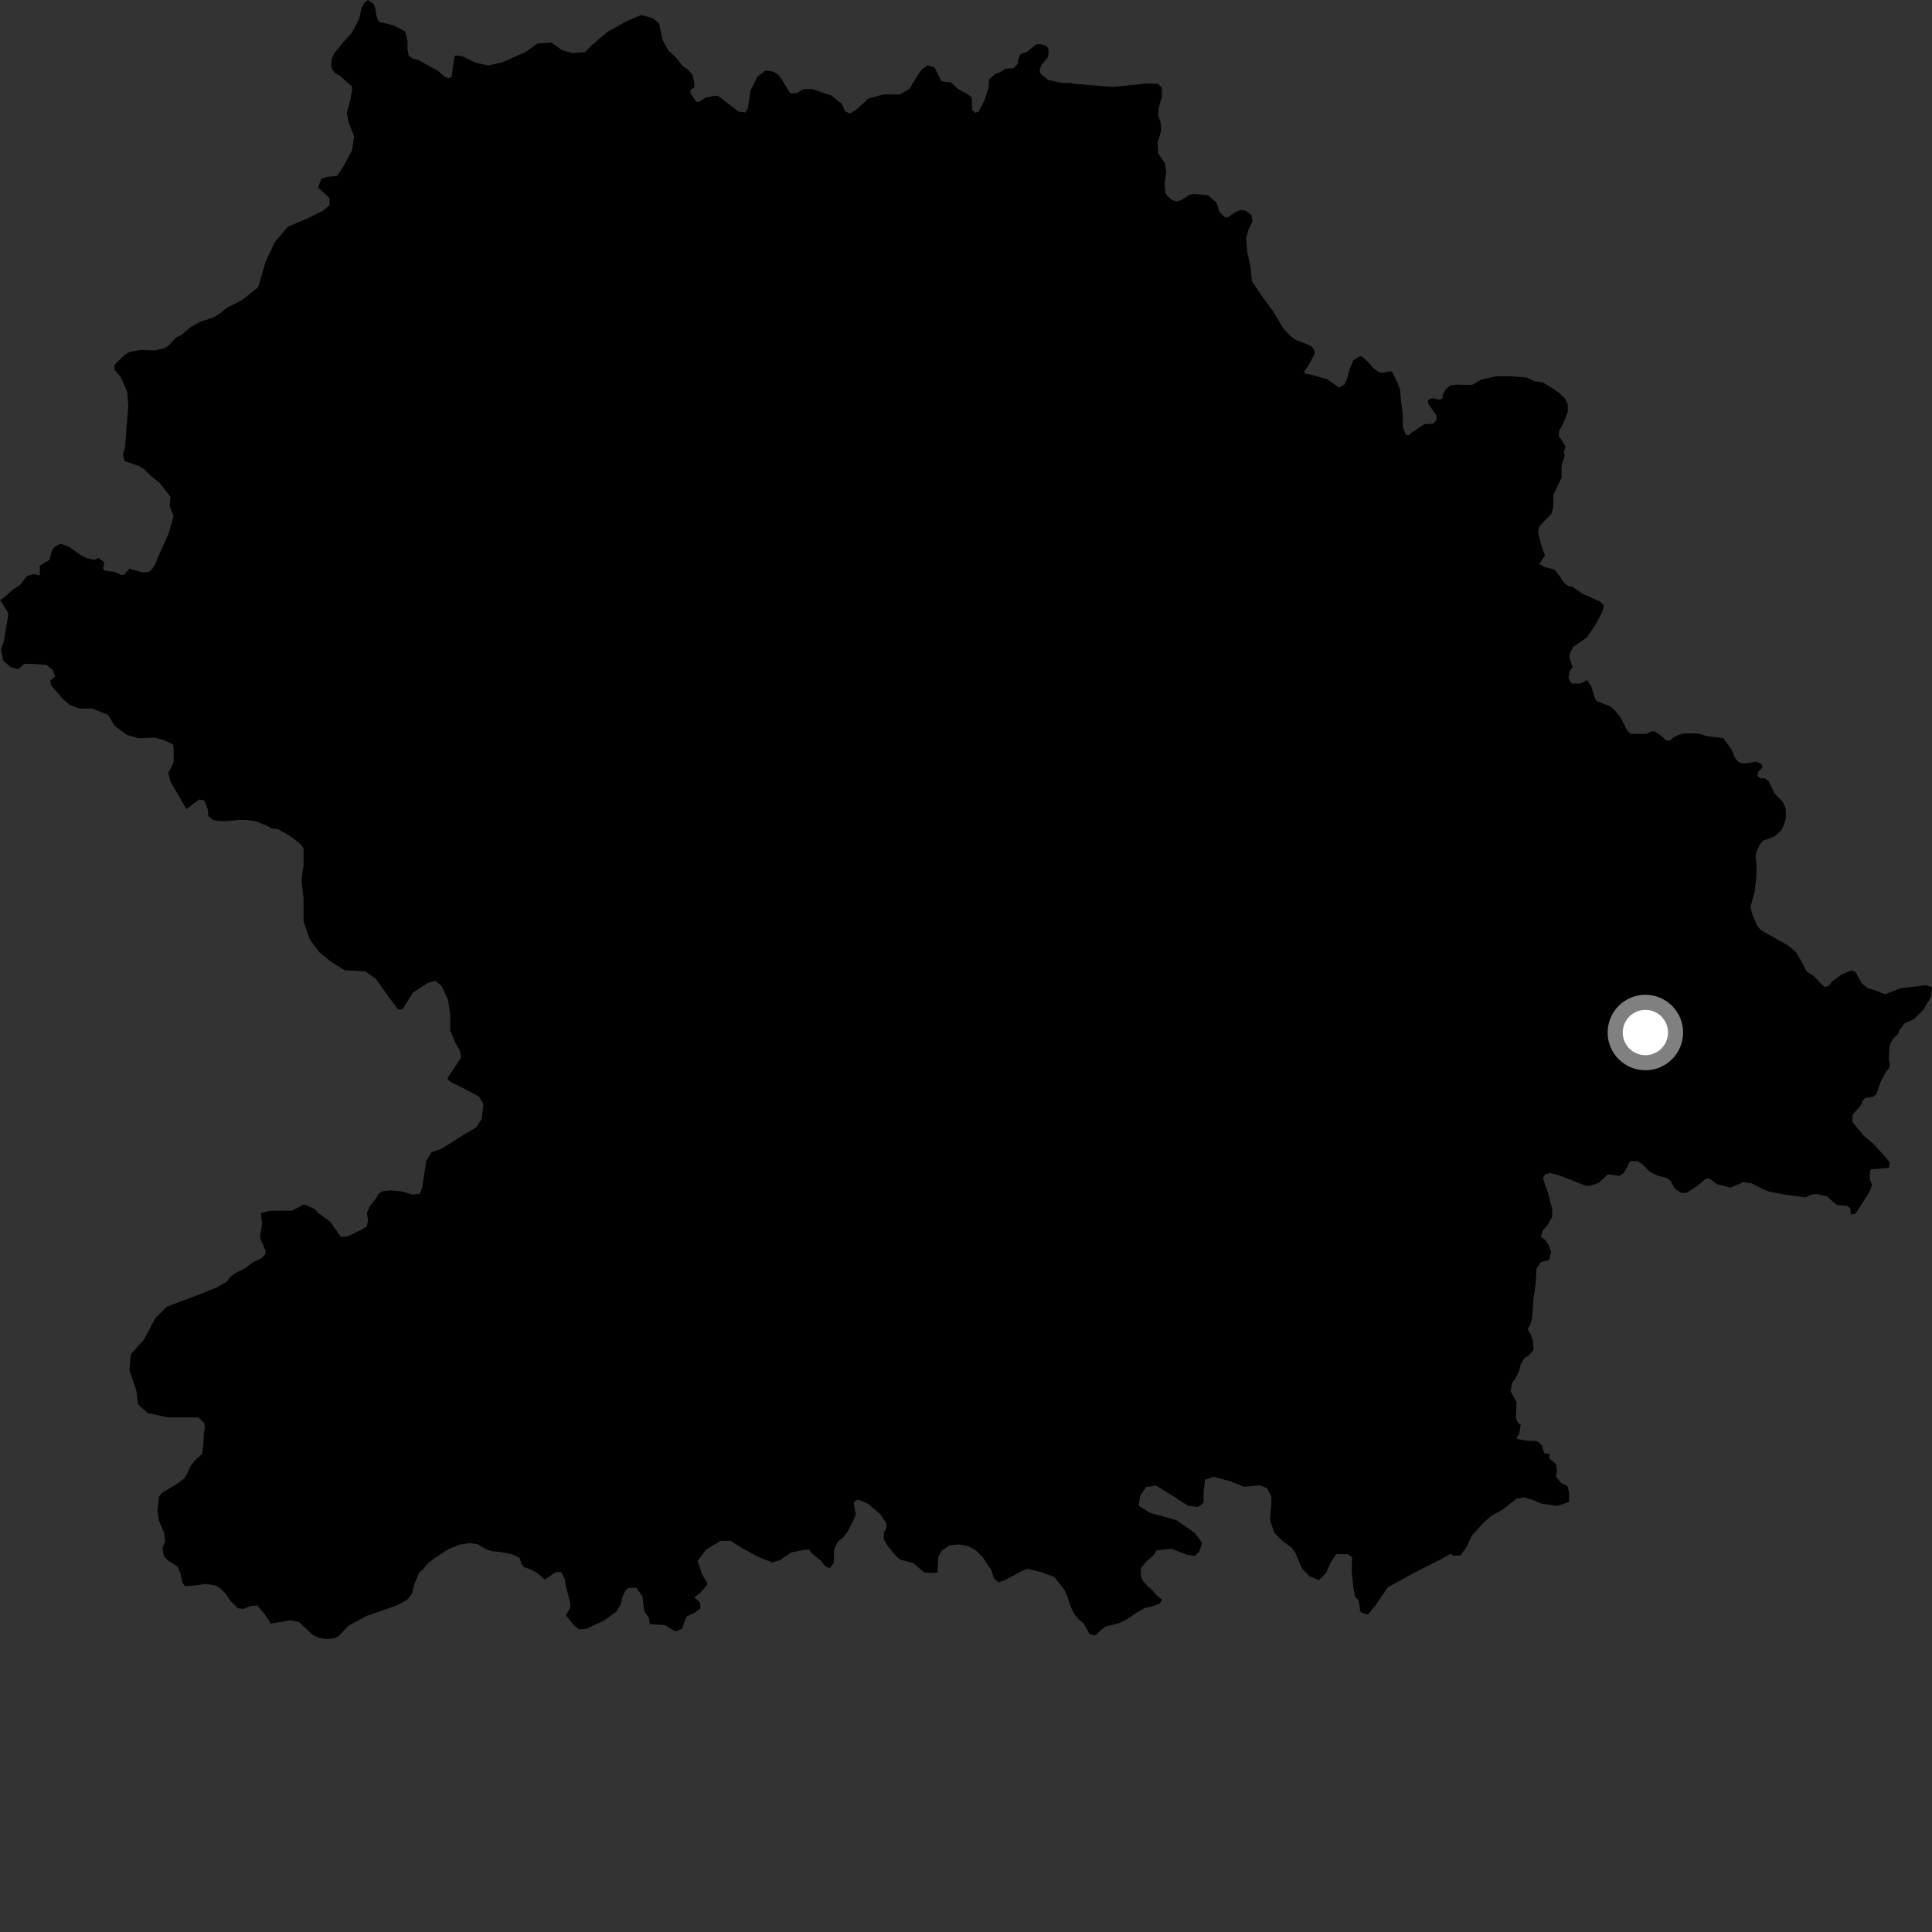 <?xml version="1.0" encoding="utf-8" ?>
<svg baseProfile="full" height="1024" version="1.1" width="1024" xmlns="http://www.w3.org/2000/svg" xmlns:ev="http://www.w3.org/2001/xml-events" xmlns:xlink="http://www.w3.org/1999/xlink"><rect width="100%" height="100%" fill="#333333" stroke="none"/><defs /><polygon fill="black" points="829.308,241.581 828.873,239.77 829.775,236.619 826.317,231.23 826.324,228.538 828.236,225.083 830.925,218.363 830.93,214.135 829.579,211.437 826.704,208.553 822.1,205.276 817.89,202.768 813.277,201.992 809.061,200.065 800.998,199.474 792.938,199.463 785.066,201.189 780.075,204.06 772.208,203.865 768.748,204.25 766.253,206.364 764.713,209.051 764.516,211.171 762.98,211.939 759.151,210.973 756.832,212.13 757.032,214.046 761.446,220.392 761.445,222.702 759.519,224.62 754.914,224.814 748.573,229.043 746.647,230.777 745.112,230.391 743.578,226.548 743.502,219.724 742.654,213.444 742.067,206.658 740.834,203.195 737.913,197.037 736.349,196.789 733.055,197.589 731.051,197.345 727.898,195.2 725.619,192.421 722.377,189.314 720.891,188.718 717.334,190.926 715.459,195.291 713.931,200.946 712.483,203.919 709.789,205.416 703.319,200.952 693.982,198.345 692.06,198.186 691.172,196.969 693.496,193.729 696.677,187.783 696.755,186.045 695.523,183.885 693.43,182.687 686.793,180.221 684.07,178.159 680.208,174.109 674.733,164.941 668.666,156.724 663.521,149.021 662.903,141.883 661.053,133.704 660.496,126.401 661.625,121.897 663.878,117.393 663.31,114.022 660.485,111.778 657.673,111.218 654.854,112.35 650.904,115.183 649.22,115.189 646.402,112.38 644.709,107.326 640.186,103.404 632.853,102.87 630.63,103.155 626.089,106.097 623.561,106.818 621.208,105.968 618.824,103.999 617.688,102.264 617.215,97.667 618.118,91.474 617.479,86.619 613.876,81.267 613.541,76.02 615.449,69.047 615.087,64.391 613.86,61.321 614.114,57.232 615.803,51.044 615.801,46.55 613.579,44.302 607.333,44.323 589.855,46.066 569.553,44.445 567.499,44 562.703,43.921 555.579,42.403 551.72,39.333 550.948,37.223 552.102,34.344 555.572,30.103 555.759,26.258 554.611,24.342 551.463,23.401 549.197,23.495 544.602,27.266 540.766,28.803 539.592,31.674 539.596,33.599 537.277,36.106 532.851,36.492 530.098,38.325 527.572,39.054 524.216,42.122 523.942,46.696 521.602,53.574 518.701,59.147 516.89,59.775 515.339,58.433 514.964,51.512 512.267,49.597 507.647,47.104 503.99,43.643 499.956,43.262 498.727,42.576 495.229,35.601 491.673,34.671 489,36.425 486.835,39.136 481.971,47.142 477.082,50.063 468.101,50.055 460.227,52.302 454.059,57.921 450.675,60.173 447.872,59.046 446.193,55.101 440.57,50.601 430.466,47.206 425.975,47.201 422.05,49.446 418.795,49.442 414.617,42.494 412.681,39.808 410.683,38.416 408.157,37.565 405.565,37.495 401.502,40.557 397.744,48.049 396.343,57.523 394.969,59.63 391.495,59.123 380.535,50.82 378.361,50.817 373.947,51.772 370.492,54.065 368.949,53.876 365.89,49.254 366.083,47.526 368.005,46.378 368.002,44.071 367.046,39.644 364.857,37.16 361.894,35 358.378,30.607 354.026,26.48 351.064,20.911 349.39,12.473 346.016,9.65 339.844,7.962 333.106,10.759 321.869,16.923 314.021,23.665 310.084,27.591 303.343,28.151 297.722,26.467 292.108,22.526 284.805,23.08 278.617,27.582 265.689,33.207 258.759,34.666 251.792,33.179 244.976,29.747 241.393,29.429 240.808,30.568 239.313,40.811 237.511,41.567 235.32,40.357 232.347,37.717 221.785,31.799 218.688,31.035 216.526,29.355 216.007,25.802 216.017,21.865 214.888,16.806 208.687,13.448 200.739,11.589 199.55,8.631 198.969,4.669 197.986,2.065 194.924,0.0 193.016,1.692 191.641,4.145 190.376,9.978 186.678,17.145 181.759,22.651 177.185,28.165 175.984,30.782 175.411,34.358 176.117,36.957 177.791,38.856 180.237,40.231 186.583,45.828 186.584,48.213 185.451,53.832 183.758,60.025 184.886,65.086 187.7,72.393 186.574,79.704 182.065,88.143 178.693,93.21 173.061,93.785 170.24,94.918 168.547,99.422 174.598,104.892 174.607,108.831 171.223,111.651 163.331,115.604 152.625,120.127 145.653,128.319 140.792,138.705 136.846,152.21 128.395,158.977 119.9,163.403 117.358,165.583 113.591,168.093 105.904,170.638 100.944,173.491 95.941,177.724 93.453,178.777 89.693,182.848 87.71,184.342 82.232,185.773 74.745,185.469 68.51,186.556 65.985,188.139 60.709,193.327 60.71,196.019 64.078,199.953 67.452,207.83 68.027,215.137 66.197,237.493 65.14,240.963 66.004,244.388 73.564,246.943 76.33,248.641 79.799,252.098 84.751,256.053 90.383,263.356 89.895,268.117 92.064,273.474 89.259,283.04 83.301,296.278 82.676,298.235 80.628,301.658 78.917,303.046 75.496,303.401 68.629,301.373 65.916,304.47 64.211,304.807 60.78,303.128 55.647,302.456 54.621,301.445 55.281,298.019 52.183,295.635 50.145,296.679 46.372,296.01 42.95,294.305 36.074,289.549 31.981,288.185 28.913,289.909 27.561,291.618 26.204,296.747 21.087,299.852 21.109,304.969 17.704,304.305 14.285,305.345 10.544,310.137 7.149,312.202 1.357,317.333 0.0,318.035 3.518,323.405 4.457,325.547 2.243,338.909 0.559,344.536 1.686,350.162 5.615,353.542 9.545,354.682 12.917,351.87 17.956,351.883 24.704,352.454 28.079,355.263 29.197,358.647 26.692,360.648 26.906,362.897 33.286,370.446 37.071,373.689 42.119,375.535 48.866,375.54 57.304,378.918 60.662,384.542 67.421,389.604 73.614,391.288 82.13,390.954 87.288,392.425 91.684,394.552 92.031,396.757 92.035,404.074 89.219,409.703 90.353,414.198 98.786,428.813 105.541,423.741 108.365,424.301 110.054,428.795 110.481,432.704 112.637,434.407 114.94,435.074 118.407,435.258 126.698,434.574 129.969,434.567 135.27,435.133 142.115,437.916 143.961,439.123 147.224,439.421 153.275,442.755 159.229,447.402 160.887,449.663 160.9,458.66 159.753,466.533 160.885,476.099 160.885,488.472 164.268,498.027 169.334,504.767 175.538,509.815 182.855,514.3 193.579,514.836 199.207,518.764 205.967,528.311 211.036,535.051 213.287,535.048 218.918,526.043 226.81,520.966 230.753,519.832 234.124,522.641 237.499,529.953 238.628,538.393 238.629,546.263 241.582,553.153 243.835,557.09 244.396,560.461 237.068,571.721 238.766,573.409 245.527,576.774 253.964,581.259 256.217,585.198 255.298,593.163 252.293,597.607 244.529,602.224 233.839,608.991 228.781,610.687 225.959,615.192 223.703,629.813 222.571,632.629 218.643,633.198 213.005,631.522 207.372,630.969 203.196,631.277 200.715,632.63 199.59,634.741 195.949,639.459 194.563,642.642 195.005,646.922 194.406,649.97 191.632,651.803 184.063,655.314 180.664,655.592 174.973,647.527 168.552,642.817 167.027,641.033 162.05,638.62 160.841,638.47 154.868,641.64 142.717,641.797 138.26,643.027 138.891,648.524 137.887,655.037 138.163,656.951 140.72,662.77 140.729,664.588 138.825,666.685 133.35,669.506 129.964,672.22 124.335,674.97 121.724,677.15 120.29,679.263 114.358,682.633 100.621,687.989 88.415,692.57 82.318,698.674 76.215,710.113 69.358,717.733 68.586,726.121 72.406,737.551 73.174,744.417 78.5,748.99 89.184,751.266 105.194,751.255 108.25,754.296 108.62,756.74 108.078,759.121 107.841,765.382 107.076,770.697 103.608,773.761 101.276,776.627 99.287,780.904 97.476,783.777 93.269,786.809 85.8,791.266 84.242,793.346 83.476,800.726 84.103,805.678 87.075,812.537 87.526,817.151 86.055,820.45 86.937,825.071 89.469,827.403 94.258,830.429 95.741,834.342 96.715,838.85 98.107,840.733 104.12,840.217 108.831,839.474 114.493,840.422 116.383,841.546 119.997,845.075 122.113,848.418 125.996,852.363 129.082,852.793 132.467,851.313 136.339,850.902 140.442,855.7 143.591,860.556 153.954,858.78 158.561,859.76 165.8,866.571 169.252,868.114 173.129,868.791 177.268,868.265 179.426,867.226 184.809,861.623 194.396,856.435 210.141,850.988 215.833,847.892 218.256,844.839 219.371,840.234 222.143,833.521 224.397,831.602 226.749,828.637 230.729,825.593 237.94,820.956 243.595,818.678 248.713,817.876 253.236,818.461 257.339,821.061 260.818,822.182 265.514,822.601 271.865,823.969 275.441,825.787 276.39,828.83 277.702,830.651 281.264,831.773 284.564,833.575 288.755,837.22 294.564,833.293 297.515,833.294 299.35,836.932 299.872,840.502 302.323,849.878 302.254,852.135 299.918,856.052 304.275,861.515 307.137,863.598 310.784,863.325 320.239,858.888 326.811,854.007 328.973,850.353 329.834,846.794 331.299,843.24 332.941,841.748 337.183,841.48 340.509,846.087 341.562,854.26 343.917,857.392 344.356,860.769 352.427,861.375 358.065,864.748 361.447,863.281 363.859,856.846 368.193,854.765 371.212,852.498 371.122,849.459 368.051,846.628 371.295,844.1 375.1,839.539 372.066,834.19 369.779,827.324 374.343,821.242 381.951,816.683 387.27,816.695 393.348,820.517 401.718,825.107 409.321,828.17 413.872,826.651 419.207,822.855 426.812,821.344 429.005,821.348 430.443,823.524 435.304,827.343 437.309,830.039 439.653,831.175 441.912,828.555 442.051,821.437 443.869,817.263 446.907,814.814 449.498,811.426 452.603,805.17 453.55,802.656 452.495,796.399 454.484,794.828 457.522,795.783 460.484,797.332 466.656,802.622 469.885,807.583 469.717,810.206 468.481,812.173 468.434,816.041 470.868,819.84 474.1,823.809 476.906,826.569 484.092,828.48 489.824,833.416 493.311,833.759 496.874,833.483 497.291,825.23 499.011,822.014 503.264,819.041 508.037,818.599 513.351,819.521 517.015,821.604 520.584,824.986 525.387,832.087 526.884,836.695 529.316,838.672 532.976,837.349 541.39,832.805 544.445,831.485 552.104,833.356 558.813,835.845 564.232,842.68 565.815,846.328 567.304,851.092 569.137,855.087 571.846,858.455 574.393,860.529 577.538,866.169 580.669,866.844 583.448,863.958 585.977,862.119 593.465,860.166 597.898,857.887 602.16,854.902 606.611,852.361 611.215,851.29 614.689,849.801 616.008,847.961 612.946,845.466 610.755,842.869 608.217,840.71 605.426,837.419 604.543,834.385 604.796,831.17 606.968,828.288 611.662,824.002 612.977,821.685 621.109,820.918 628.755,823.946 633.353,824.696 635.631,822.397 637.164,817.821 633.344,812.493 623.403,805.668 609.645,801.901 603.531,798.105 604.301,792.77 607.363,788.183 612.716,787.403 622.638,793.471 629.526,798.018 634.871,798.763 637.938,796.466 637.934,790.37 638.697,784.268 643.286,782.727 651.684,784.989 659.32,788.015 667.737,787.227 671.56,788.74 673.85,793.303 673.847,797.119 673.081,805.504 675.379,812.367 679.953,816.922 684.353,820.051 686.464,822.77 690.077,831.375 694.106,835.438 699.051,837.473 702.876,833.653 705.171,828.312 708.21,823.733 714.318,823.729 716.615,825.244 716.438,832.719 717.437,842.486 718.381,846.538 720.127,848.215 720.961,854.02 721.83,854.936 725.004,855.722 728.81,851.153 735.682,841.226 752.447,832.076 764.636,825.975 768.911,823.597 770.601,824.681 774.245,824.251 777.264,819.975 780.206,813.8 786.777,806.578 790.675,803.27 796.571,800.042 803.667,794.382 807.738,793.599 812.773,795.169 816.763,796.895 825.402,798.146 831.564,796.116 831.664,791.063 830.786,787.683 827.493,786.117 824.624,782.543 825.245,779.622 824.702,775.942 820.967,772.891 821.511,770.673 818.425,770.29 817.335,766.233 815.485,764.297 813.799,763.719 809.433,763.616 804.324,762.71 803.878,761.964 805.231,759.802 806.021,754.98 804.768,754.512 803.493,751.518 803.781,743.113 800.639,737.296 801.462,732.909 803.366,730.203 805.17,726.636 805.979,723.042 808.144,719.654 810.569,718.084 812.89,715.304 812.368,710.346 811.234,707.143 809.665,704.44 810.958,702.366 812.073,698.535 812.745,688.362 813.921,680.726 814.433,672.209 816.842,668.898 821.001,667.852 822.112,663.683 820.903,660.038 818.903,657.087 816.812,655.703 817.583,652.311 820.522,648.839 822.681,645.01 822.666,640.831 820.253,631.54 818.061,625.388 817.956,623.91 819.1,622.343 821.521,621.713 826.303,622.918 840.458,628.461 842.434,628.54 847.234,627.011 852.21,622.407 858.411,623.208 860.762,621.637 864.015,615.362 868.06,615.508 870.345,616.967 874.569,621.134 878.333,623.034 883.679,624.396 885.351,625.86 887.814,630.112 891.305,632.361 893.997,632.181 899.778,628.413 904.087,624.736 905.888,624.625 910.215,627.659 917.08,629.433 924.18,626.514 928.117,627.079 936.642,631.328 946.756,633.298 956.945,634.632 959.871,633.222 962.458,632.77 968.173,634.041 973.592,638.673 978.918,639.05 980.734,640.495 980.929,643.731 983.474,643.324 990.821,631.819 992.239,628.003 991.043,624.96 991.148,620.815 991.732,619.741 1001.154,619.016 1001.702,616.313 999.349,613.35 992.801,606.103 987.467,601.662 981.769,594.555 982,590.689 986.426,585.723 987.315,583.331 988.674,581.951 992.619,581.383 994.55,579.842 996.862,573.191 999.518,568.215 1001.268,566.121 1001.718,563.942 1001.12,561.328 1001.403,555.41 1002.124,552.637 1003.869,550.001 1006.192,547.882 1006.546,546.356 1009.365,542.415 1014.419,540.158 1019.488,535.089 1023.435,528.328 1024.0,523.269 1020.632,522.153 1007.122,523.856 999.179,526.968 993.961,524.947 990.125,523.844 986.825,521.257 983.339,515.018 981.163,514.333 976.221,516.45 971.168,520.055 969.348,522.411 967.349,523.125 966.135,522.354 961.268,517.25 957.583,514.962 955.227,510.244 951.849,504.613 947.921,501.239 933.307,492.99 931.392,490.72 929.022,485.332 927.793,480.717 929.99,472.584 930.957,464.123 930.956,457.393 930.463,453.677 931.044,451.237 932.679,447.745 934.307,445.652 940.454,443.343 944.258,440.022 945.631,436.967 946.562,433.471 946.422,428.344 944.836,424.96 940.551,420.548 937.444,414.048 935.437,412.58 932.745,412.326 931.517,411.207 931.938,409.029 934.176,406.679 933.814,405.11 930.671,403.643 927.385,404.36 923.471,404.64 921.131,403.695 919.454,401.443 917.769,397.285 913.389,391.214 904.873,390.214 901.037,389.014 896.955,388.676 892.365,388.796 889.416,389.586 886.821,390.905 885.311,392.526 883.183,392.441 880.113,389.748 877.233,387.818 875.125,387.618 872.631,388.961 864.195,388.94 862.275,386.82 858.801,380.087 855.462,376.006 853.547,374.441 846.068,371.526 844.913,369.18 843.477,363.874 841.177,360.426 837.493,362.275 832.993,362.261 831.313,359.442 831.877,356.075 833.47,353.558 831.812,348.446 832.138,346.002 833.828,342.858 841.145,337.808 845.626,331.07 848.986,324.889 850.107,320.96 847.868,318.704 838.88,314.751 833.165,310.916 831.241,310.62 828.967,308.885 825.272,303.417 823.796,301.857 818.747,300.588 815.871,298.937 818.879,294.411 816.648,288.159 815.303,282.593 815.453,279.898 816.563,278.143 822.256,272.379 823.18,269.244 823.384,262.12 827.669,253.138 827.677,246.814 829.308,241.581" /><circle cx="872.086" cy="547.261" fill="rgb(100%,100%,100%)" r="16" stroke="grey" stroke-width="8" /></svg>